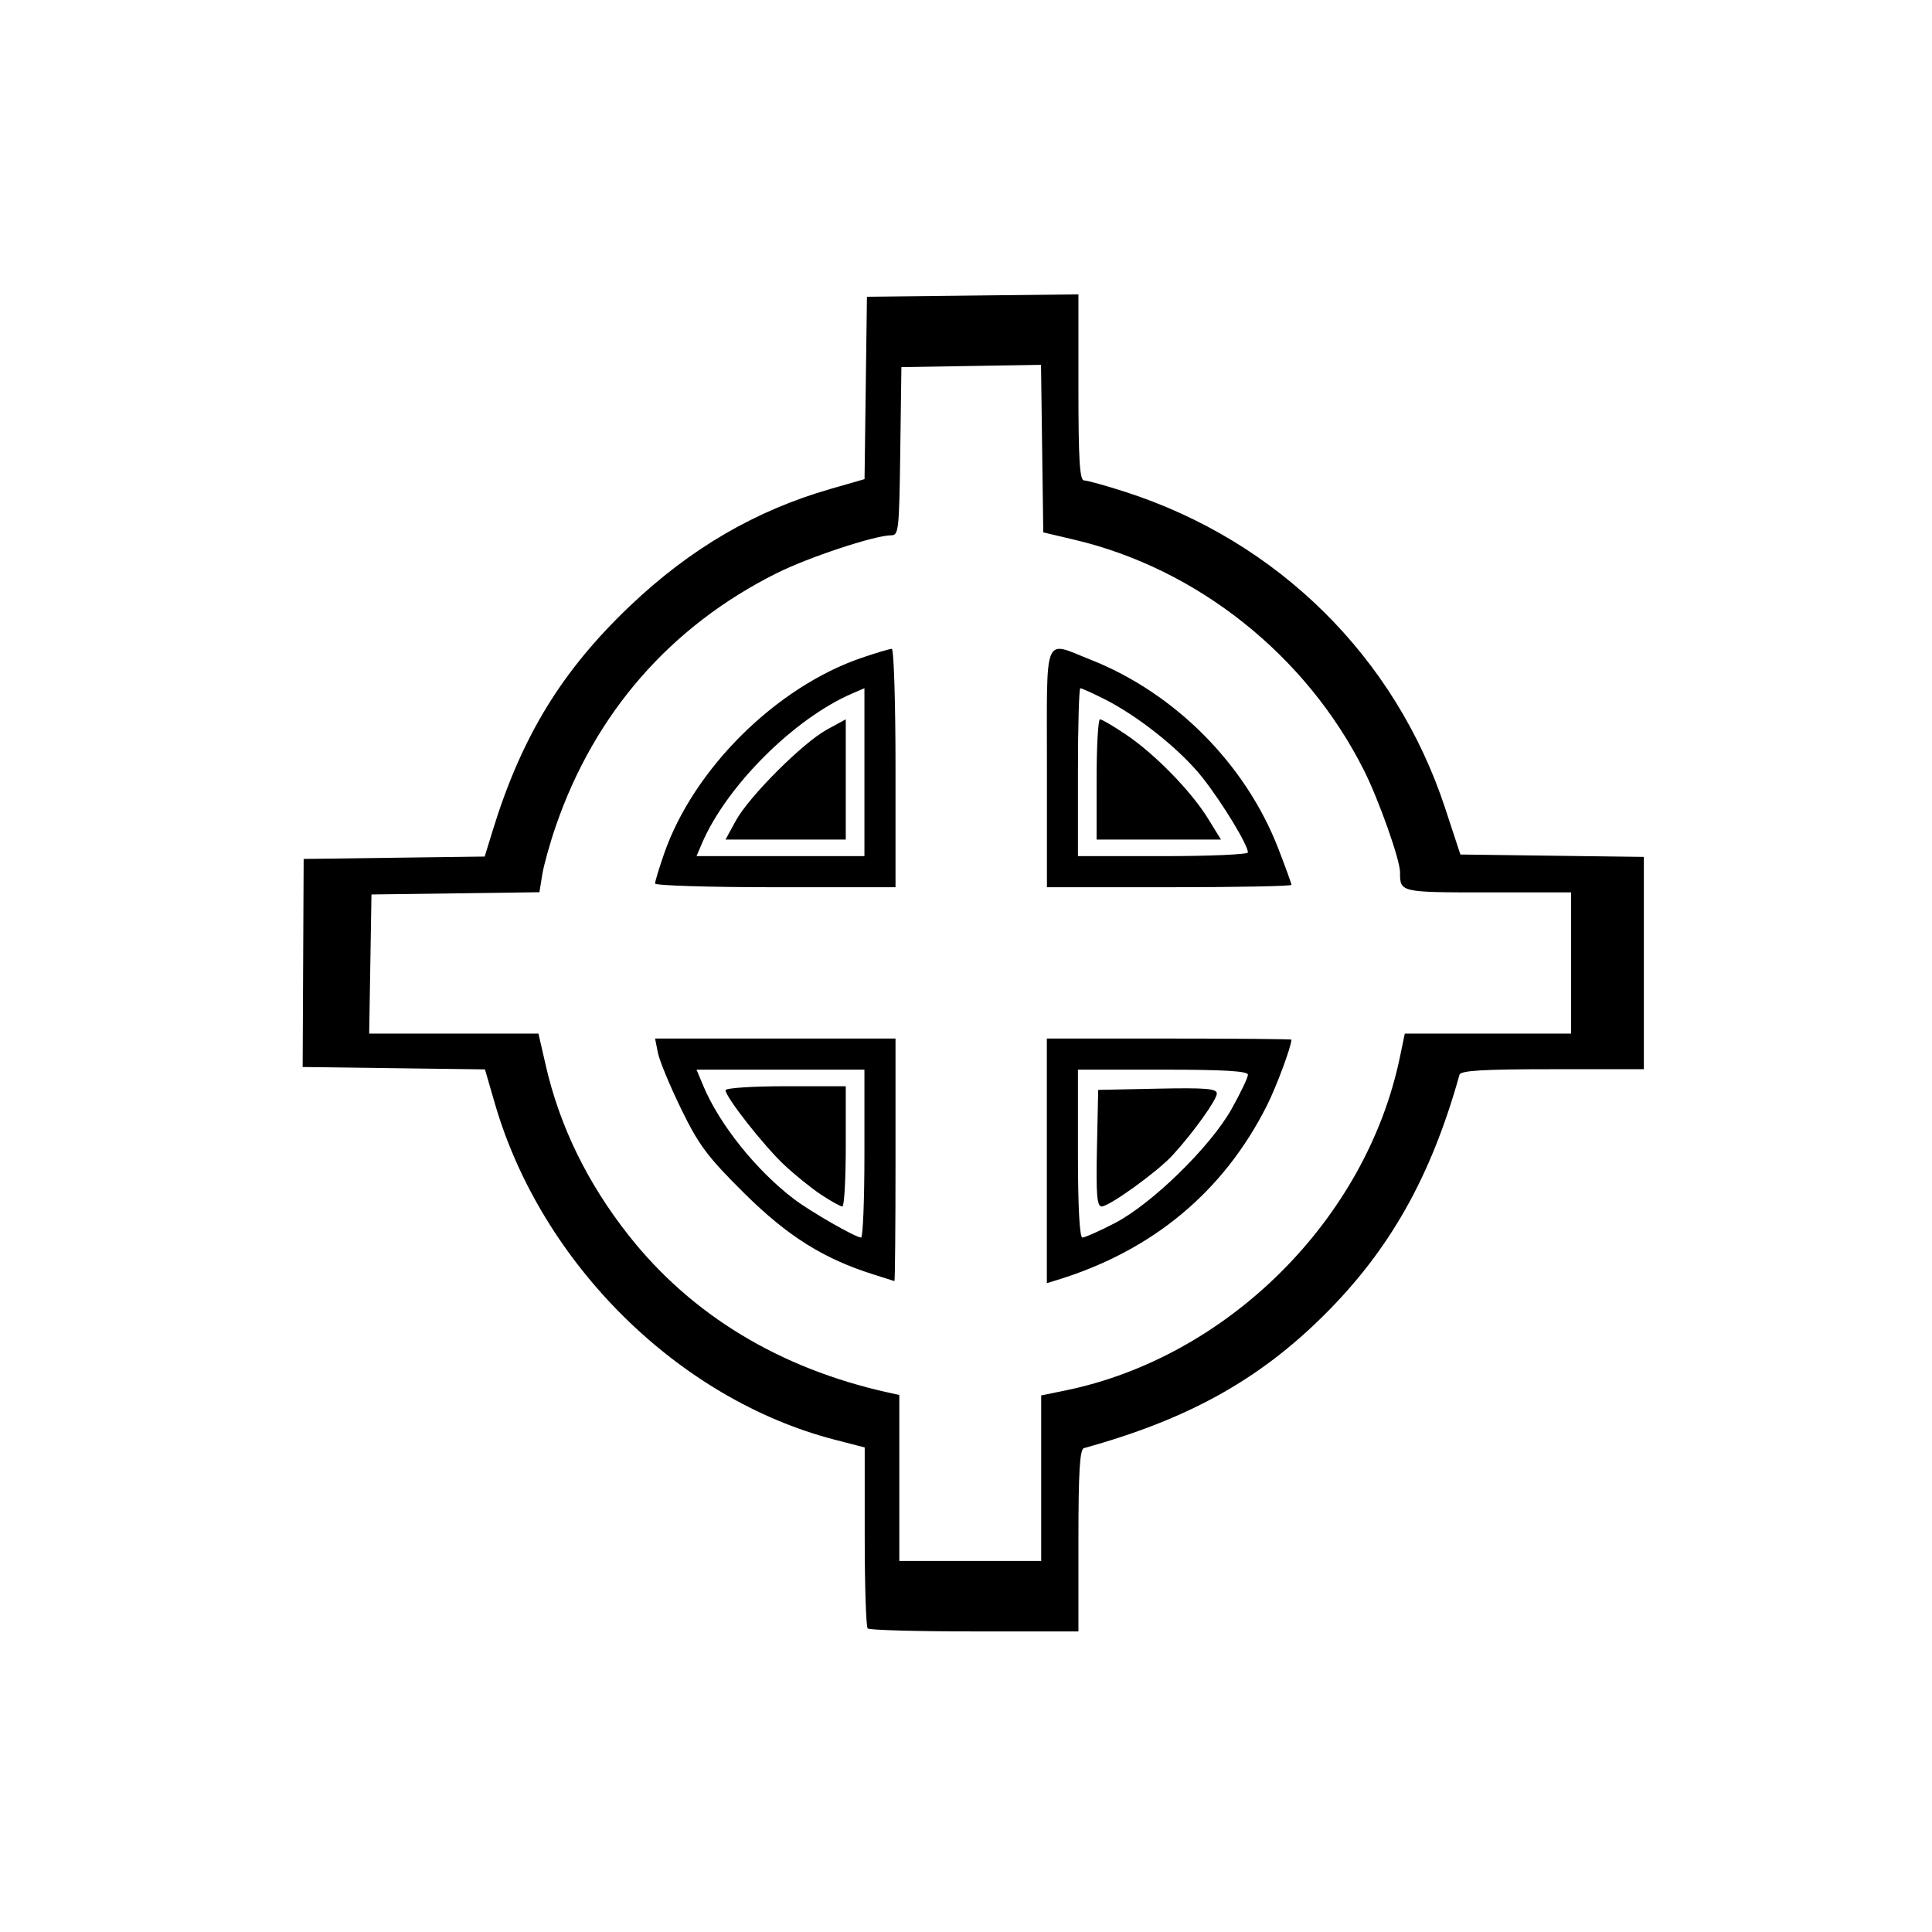 <svg xmlns="http://www.w3.org/2000/svg" width="932" height="932" viewBox="0 0 932 932"><path d="M418.571,785.576 C417.784,784.793 417.14,764.826 417.14,741.204 L417.14,698.255 L402.642,694.501 C327.301,674.993 261.158,609.572 238.736,532.383 L233.941,515.876 L189.971,515.299 L146,514.723 L146.241,464.539 L146.483,414.354 L190.152,413.778 L233.821,413.202 L237.577,400.965 C251.546,355.452 270.866,323.775 303.789,292.406 C332.846,264.72 364.311,246.332 400.452,235.919 L417.054,231.135 L417.634,187.14 L418.213,143.145 L469.223,142.573 L520.233,142 L520.233,186.884 C520.233,221.888 520.837,231.769 522.977,231.769 C524.486,231.769 533.427,234.252 542.844,237.288 C616.532,261.042 673.192,317.073 697.143,389.873 L704.494,412.219 L748.747,412.796 L793,413.373 L793,464.582 L793,515.791 L748.903,515.791 C715.456,515.791 704.626,516.435 704.061,518.46 C690.284,567.764 670.426,602.965 638.53,634.618 C607.107,665.803 572.768,684.798 522.917,698.569 C520.881,699.131 520.233,709.898 520.233,743.155 L520.233,787 L470.118,787 C442.555,787 419.359,786.359 418.571,785.576 Z M502.268,713.079 L502.268,673.159 L513.842,670.788 C592.217,654.733 659.015,588.253 675.279,510.12 L677.677,498.602 L717.792,498.602 L757.907,498.602 L757.907,464.548 L757.907,430.495 L717.865,430.495 C675.298,430.495 675.378,430.513 675.378,420.761 C675.378,414.755 665.145,385.849 657.961,371.562 C630.093,316.142 577.664,274.385 518.371,260.385 L503.275,256.821 L502.73,216.411 L502.184,176 L468.51,176.549 L434.836,177.098 L434.291,217.662 C433.779,255.736 433.515,258.225 429.987,258.225 C422.044,258.225 390.039,268.814 374.551,276.566 C323.413,302.162 286.924,343.972 268.122,398.512 C265.26,406.811 262.311,417.385 261.568,422.008 L260.218,430.414 L219.707,430.955 L179.196,431.496 L178.645,465.049 L178.093,498.602 L218.921,498.602 L259.749,498.602 L263.312,514.126 C270.024,543.372 283.457,570.86 303.342,596.042 C333.62,634.383 376.112,660.118 428.294,671.72 L433.829,672.951 L433.829,712.975 L433.829,753 L468.049,753 L502.268,753 L502.268,713.079 Z M421.601,614.868 C397.36,607.28 379.991,596.387 359.055,575.642 C341.328,558.076 337.141,552.49 328.636,535.062 C323.213,523.947 318.15,511.735 317.387,507.926 L316,501 L374,501 L432,501 L432,559.605 C432,591.838 431.76,618.116 431.465,618 C431.172,617.884 426.733,616.475 421.601,614.868 Z M417,556.519 L417,516 L376.5,516 L336,516 L339.303,523.888 C347.077,542.452 364.904,564.691 383.027,578.435 C391.142,584.588 412.668,596.934 415.397,597 C416.279,597.021 417,578.805 417,556.519 Z M396.147,576.342 C391.442,573.23 383.364,566.705 378.196,561.842 C368.349,552.576 350,529.194 350,525.912 C350,524.86 363.05,524 379,524 L408,524 L408,553 C408,568.95 407.258,582 406.351,582 C405.443,582 400.852,579.454 396.147,576.342 L396.147,576.342 Z M505,560 L505,501 L564.012,501 C596.468,501 623.013,501.241 623,501.535 C622.844,505.125 615.698,524.313 611.164,533.316 C590.21,574.923 555.935,603.404 509.828,617.522 L505,619 L505,560 Z M537.713,590.072 C555.655,580.788 583.915,553.186 594.12,534.979 C598.454,527.246 602,519.812 602,518.46 C602,516.687 590.54,516 561,516 L520,516 L520,556.5 C520,582.138 520.794,597 522.163,597 C523.352,597 530.35,593.883 537.713,590.072 Z M529.168,553.882 L529.771,525.765 L558.385,525.173 C581.617,524.692 587,525.134 587,527.52 C587,530.548 575.521,546.55 565.613,557.333 C558.331,565.259 535.135,582 531.436,582 C529.163,582 528.691,576.15 529.168,553.882 Z M316,426.204 C316,425.216 317.961,418.756 320.358,411.849 C334.564,370.916 374.419,331.404 415.709,317.321 C422.676,314.944 429.192,313 430.188,313 C431.185,313 432,338.875 432,370.5 L432,428 L374,428 C342.1,428 316,427.192 316,426.204 L316,426.204 Z M417,372.5 L417,332 L411.132,334.531 C382.977,346.673 350.313,379.321 338.494,407.132 L336,413 L376.5,413 L417,413 L417,372.5 Z M354.947,395.936 C361.324,384.253 387.253,358.324 398.936,351.947 L408,347 L408,376 L408,405 L379,405 L350,405 L354.947,395.936 Z M505.041,370.296 C505.041,304.338 503.093,309.147 526.122,318.242 C566.725,334.278 600.863,368.606 616.608,409.231 C620.124,418.303 623,426.237 623,426.862 C623,427.488 596.459,428 564.02,428 L505.041,428 L505.041,370.296 Z M602,411.209 C602,407.609 589.751,387.428 580.166,375.236 C569.63,361.834 549.116,345.422 532.511,337.111 C526.896,334.3 521.784,332 521.151,332 C520.518,332 520,350.225 520,372.5 L520,413 L561,413 C583.55,413 602,412.194 602,411.209 L602,411.209 Z M529,376 C529,360.05 529.737,347 530.637,347 C531.537,347 537.223,350.339 543.272,354.42 C557.158,363.788 574.52,381.57 582.694,394.796 L589,405 L559,405 L529,405 L529,376 Z"/></svg>